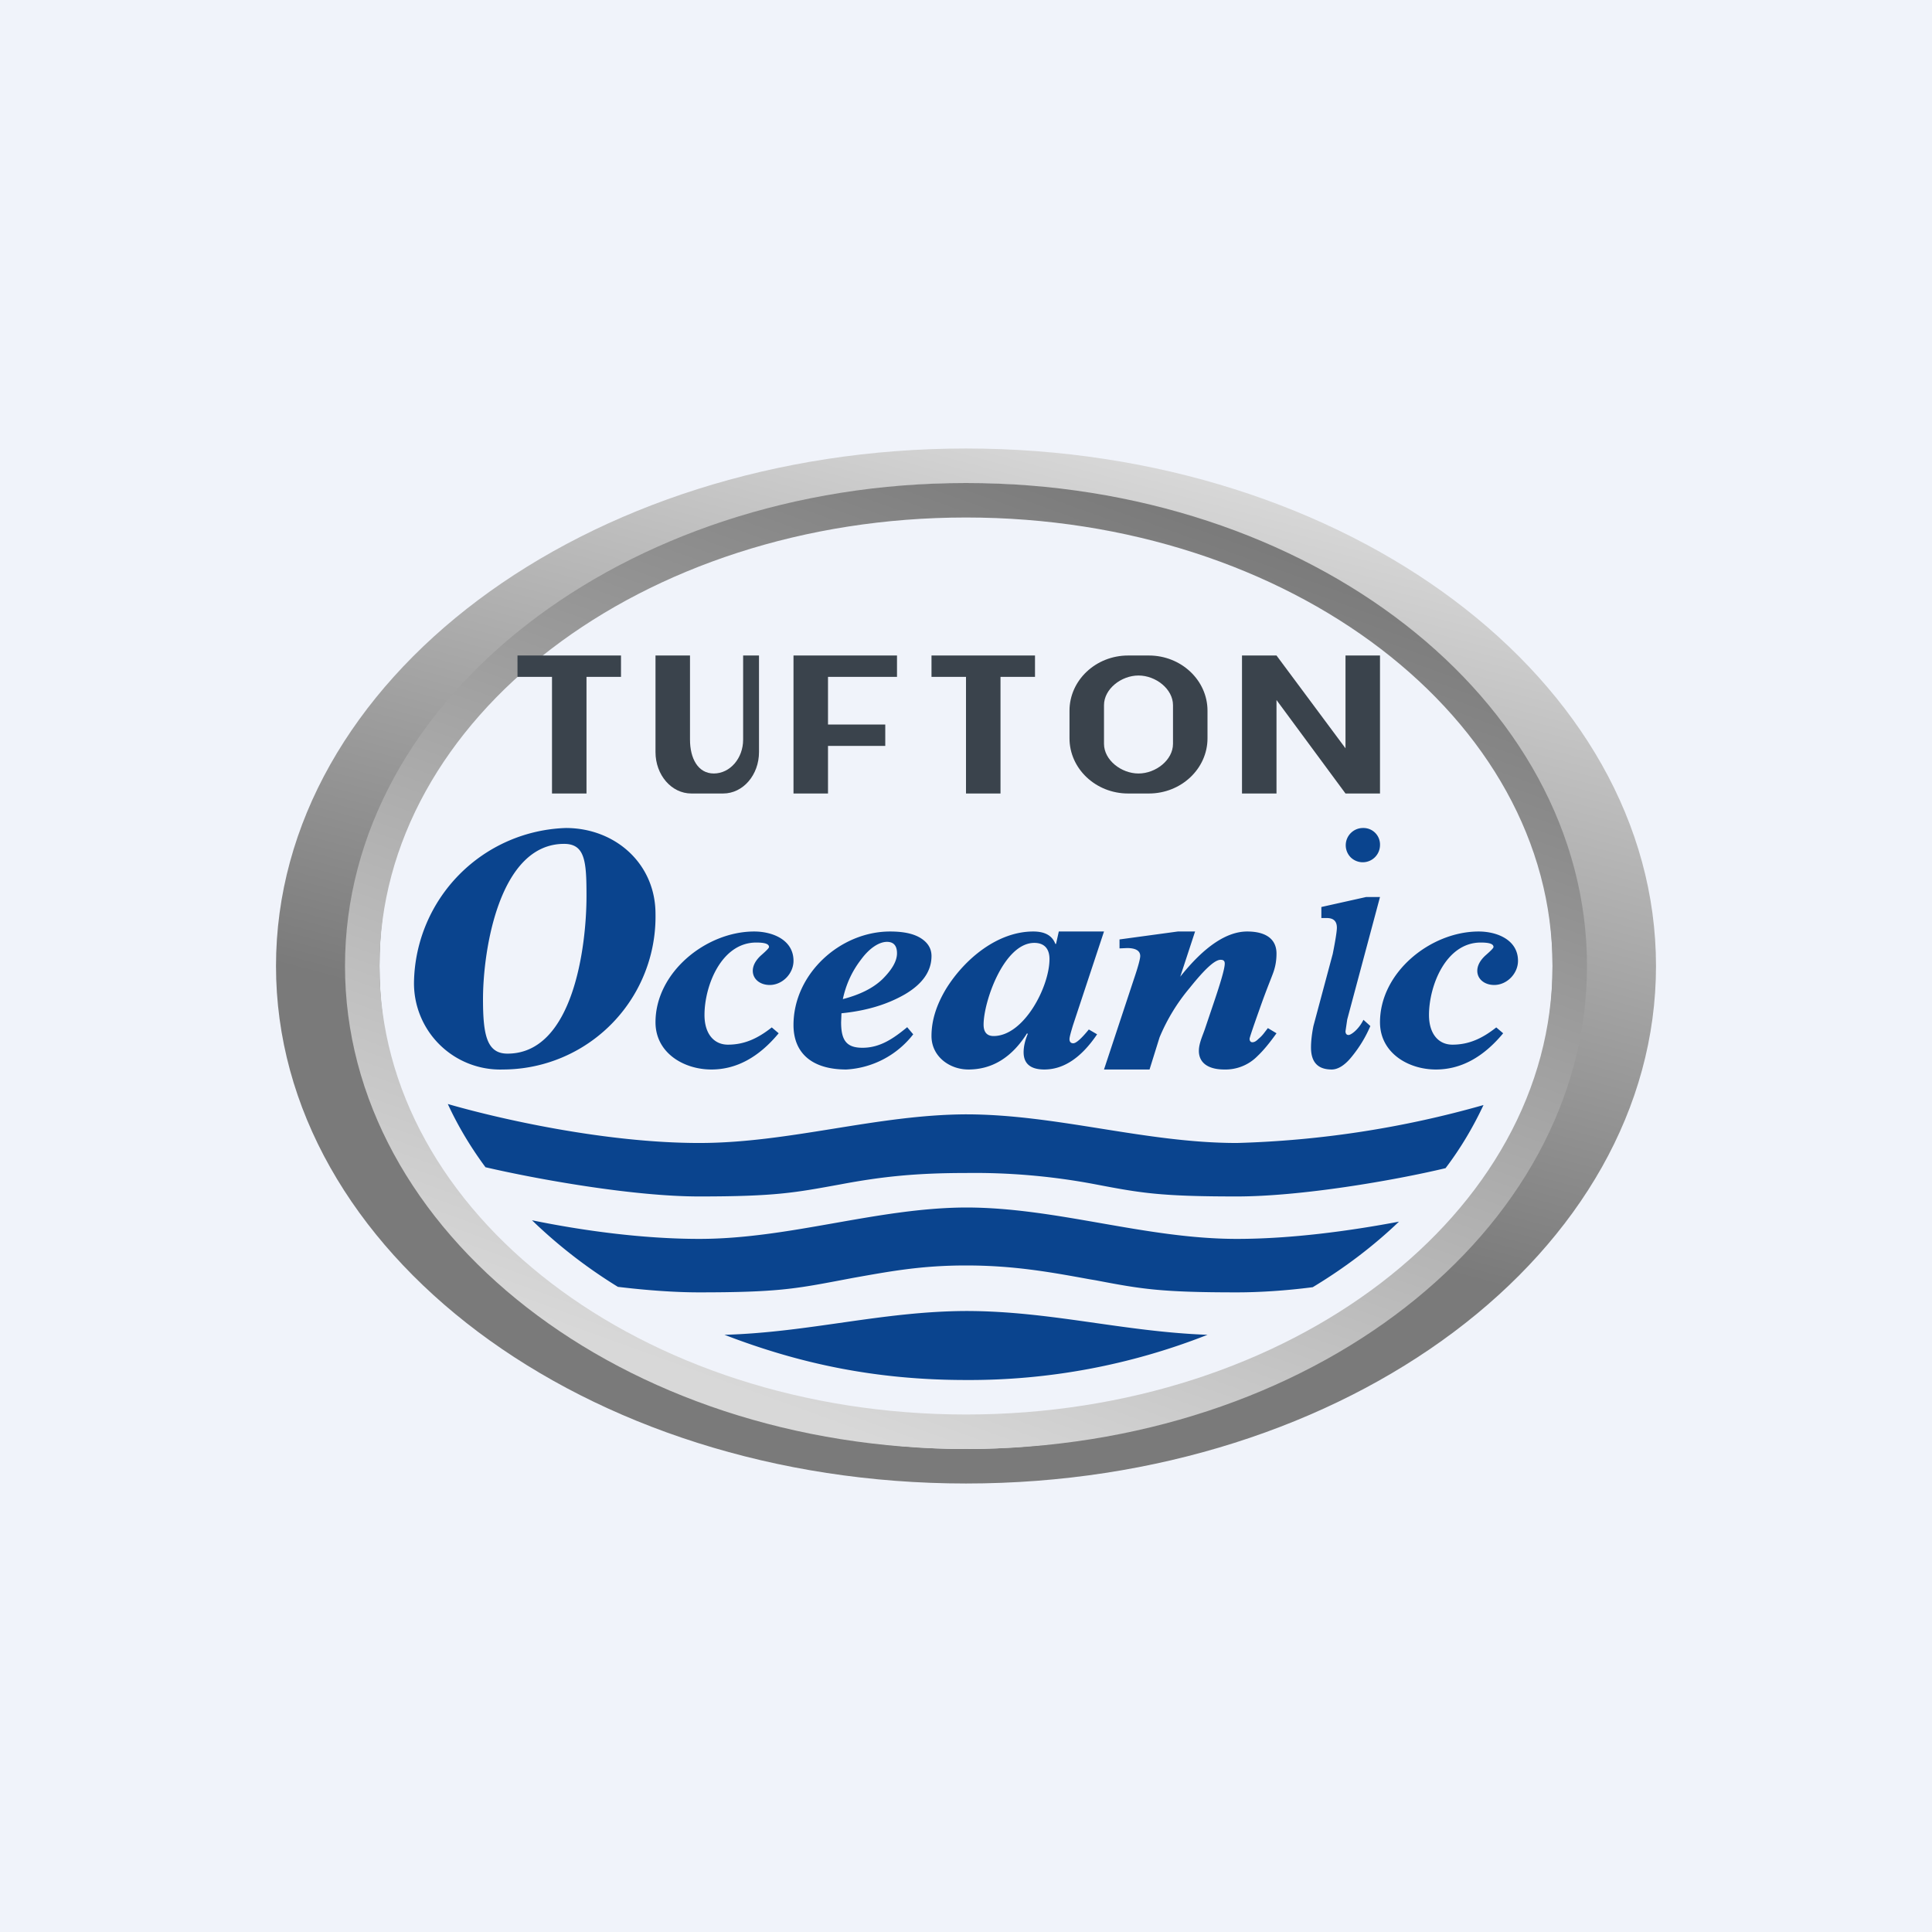 <!-- by TradeStack --><svg viewBox="0 0 56 56" xmlns="http://www.w3.org/2000/svg"><path fill="#F0F3FA" d="M0 0h56v56H0z"/><path fill-rule="evenodd" d="M28 43c11.05 0 20-6.72 20-15 0-8.28-8.95-15-20-15S8 19.72 8 28c0 8.28 8.95 15 20 15Zm0-1c9.39 0 17-6.27 17-14s-7.61-14-17-14-17 6.27-17 14 7.61 14 17 14Z" fill="url(#a)"/><path fill-rule="evenodd" d="M28 42c9.94 0 18-6.27 18-14s-8.06-14-18-14-18 6.27-18 14 8.06 14 18 14Zm0-1c9.39 0 17-5.82 17-13s-7.61-13-17-13-17 5.82-17 13 7.61 13 17 13Z" fill="url(#b)"/><path d="M14.07 33.83c-.43-.58-.8-1.2-1.09-1.83 1.45.42 4.54 1.13 7.29 1.13 2.61 0 5.14-.82 7.73-.83 2.63 0 5.2.83 7.85.83a29 29 0 0 0 7.15-1.1c-.3.64-.66 1.25-1.1 1.83-1.51.36-4.19.82-6.05.82-2.22 0-2.78-.1-4.09-.35A18.73 18.73 0 0 0 28 34c-1.43 0-2.42.1-3.64.33-1.32.24-1.87.35-4.1.35-1.91 0-4.7-.5-6.2-.85ZM17.91 37.3a14.52 14.52 0 0 1-2.49-1.93c1.46.3 3.21.54 4.85.54 2.62 0 5.15-.9 7.73-.91 2.63 0 5.19.91 7.85.91 1.58 0 3.27-.23 4.7-.5-.73.7-1.57 1.34-2.5 1.9-.77.1-1.54.15-2.2.15-2.22 0-2.78-.1-4.09-.35l-.18-.03c-1.15-.21-2.2-.4-3.58-.4-1.3 0-2.2.17-3.27.36l-.37.07c-1.32.25-1.87.35-4.1.35-.7 0-1.52-.06-2.35-.16ZM35 38.69A18.81 18.81 0 0 1 28 40c-2.61 0-4.82-.47-7-1.31 2.45-.07 4.57-.68 7-.69 2.44 0 4.55.6 7 .69Z" fill="#0A448E"/><path d="M18 19h-3v.62h1V23h1v-3.38h1V19ZM30 19h-3v.62h1V23h1v-3.38h1V19ZM37 20.29V23h-1v-4h1l2 2.69V19h1v4h-1l-2-2.71ZM24 19h2v.62h-2V21h1.66v.62H24V23h-1v-4h1ZM20 19h-1v2.8c0 .66.46 1.2 1.04 1.2h.92c.58 0 1.04-.54 1.04-1.2V19h-.46v2.44c0 .54-.38.98-.85.98-.46 0-.69-.44-.69-.98V19Z" fill="#3A434C"/><path fill-rule="evenodd" d="M32.7 19c-.94 0-1.7.72-1.7 1.6v.8c0 .88.76 1.6 1.7 1.6h.6c.94 0 1.7-.72 1.7-1.6v-.8c0-.88-.76-1.6-1.7-1.6h-.6Zm.3.58c-.5 0-1 .39-1 .86v1.12c0 .47.5.86 1 .86s1-.39 1-.86v-1.12c0-.47-.5-.86-1-.86Z" fill="#3A434C"/><path d="M39.61 26H40l-.95 3.55-.05.34c0 .07.03.11.09.11s.28-.14.43-.44l.2.18c-.14.33-.32.62-.54.89-.2.25-.4.37-.58.37-.4 0-.6-.21-.6-.64 0-.16.02-.37.07-.62l.56-2.09c.08-.4.12-.66.12-.76 0-.19-.1-.28-.29-.28h-.16v-.32L39.6 26ZM39.86 24.14a.48.48 0 0 0-.35-.14.5.5 0 0 0-.36.85.5.5 0 0 0 .85-.35.48.48 0 0 0-.14-.36ZM34.14 27h.5l-.43 1.31c.7-.88 1.35-1.31 1.94-1.31.53 0 .85.21.85.64 0 .16-.02.32-.07.48-.04.14-.2.5-.41 1.1-.2.56-.3.86-.3.89 0 .06.03.1.08.1.06 0 .11-.03.18-.1a.98.98 0 0 0 .17-.18l.1-.13.25.15c-.2.28-.38.5-.55.66a1.3 1.3 0 0 1-.96.39c-.48 0-.74-.2-.74-.54 0-.21.1-.42.17-.62l.26-.77c.21-.62.32-1 .32-1.14 0-.08-.04-.11-.12-.11-.17 0-.46.27-.9.82a5.5 5.5 0 0 0-.87 1.43l-.29.93H32l.86-2.6c.13-.38.19-.61.19-.69 0-.15-.13-.23-.38-.23l-.22.01v-.26l1.69-.23ZM30.69 27H32l-.9 2.72c-.06.2-.1.34-.1.4 0 .08.04.12.11.12.08 0 .23-.13.45-.4l.24.14c-.46.68-.97 1.02-1.53 1.02-.4 0-.6-.17-.6-.5 0-.16.04-.34.12-.53l-.02-.02c-.44.7-1.01 1.05-1.7 1.05-.55 0-1.07-.38-1.07-.97 0-.45.14-.9.43-1.38.53-.85 1.48-1.65 2.52-1.65.34 0 .55.12.64.36h.02l.08-.36Zm-.27.8c0-.3-.15-.47-.44-.47-.88 0-1.47 1.7-1.47 2.37 0 .22.1.33.29.33.88 0 1.62-1.43 1.62-2.23ZM26.3 29.78l.17.2A2.64 2.64 0 0 1 24.53 31c-1 0-1.53-.48-1.53-1.29 0-1.48 1.35-2.71 2.8-2.71.41 0 .7.07.9.2.2.13.3.3.3.51 0 .44-.26.81-.77 1.11-.52.3-1.13.48-1.84.55l-.01.26c0 .53.16.74.62.74.52 0 .91-.28 1.3-.6Zm-1.87-.82c.5-.13.88-.32 1.15-.58.26-.26.42-.51.42-.75 0-.22-.1-.33-.29-.33-.22 0-.5.17-.75.51-.27.35-.44.73-.53 1.15ZM22.37 29.78l.2.17c-.58.7-1.23 1.05-1.95 1.05-.8 0-1.62-.48-1.62-1.37 0-1.45 1.47-2.63 2.86-2.63.53 0 1.14.24 1.14.85 0 .37-.32.7-.69.7-.28 0-.49-.17-.49-.41 0-.15.08-.3.23-.44.16-.14.24-.22.24-.25 0-.09-.12-.13-.37-.13-1.01 0-1.5 1.25-1.5 2.1 0 .54.27.86.68.86.5 0 .89-.2 1.27-.5ZM43.37 29.78l.2.17c-.58.7-1.23 1.05-1.95 1.05-.8 0-1.62-.48-1.62-1.37 0-1.45 1.47-2.63 2.86-2.63.53 0 1.14.24 1.14.85 0 .37-.32.7-.69.7-.28 0-.49-.17-.49-.41 0-.15.08-.3.23-.44.16-.14.24-.22.24-.25 0-.09-.12-.13-.37-.13-1.01 0-1.5 1.25-1.5 2.1 0 .54.27.86.68.86.5 0 .89-.2 1.27-.5ZM16.4 24c1.43 0 2.6 1.03 2.6 2.49A4.43 4.43 0 0 1 14.58 31 2.5 2.5 0 0 1 12 28.46 4.55 4.55 0 0 1 16.4 24Zm-.05.46c-1.88 0-2.35 3.08-2.35 4.5 0 1.04.11 1.58.71 1.58 1.9 0 2.29-3.09 2.29-4.57 0-1-.04-1.51-.65-1.51Z" fill="#0A448E"/><defs><linearGradient id="a" x1="32.03" y1="13" x2="26.77" y2="32.91" gradientUnits="userSpaceOnUse"><stop stop-color="#D8D8D8"/><stop offset="1" stop-color="#7A7A7A"/></linearGradient><linearGradient id="b" x1="31.7" y1="13.77" x2="22.02" y2="40.56" gradientUnits="userSpaceOnUse"><stop stop-color="#7A7A7A"/><stop offset="1" stop-color="#D8D8D8"/></linearGradient></defs></svg>